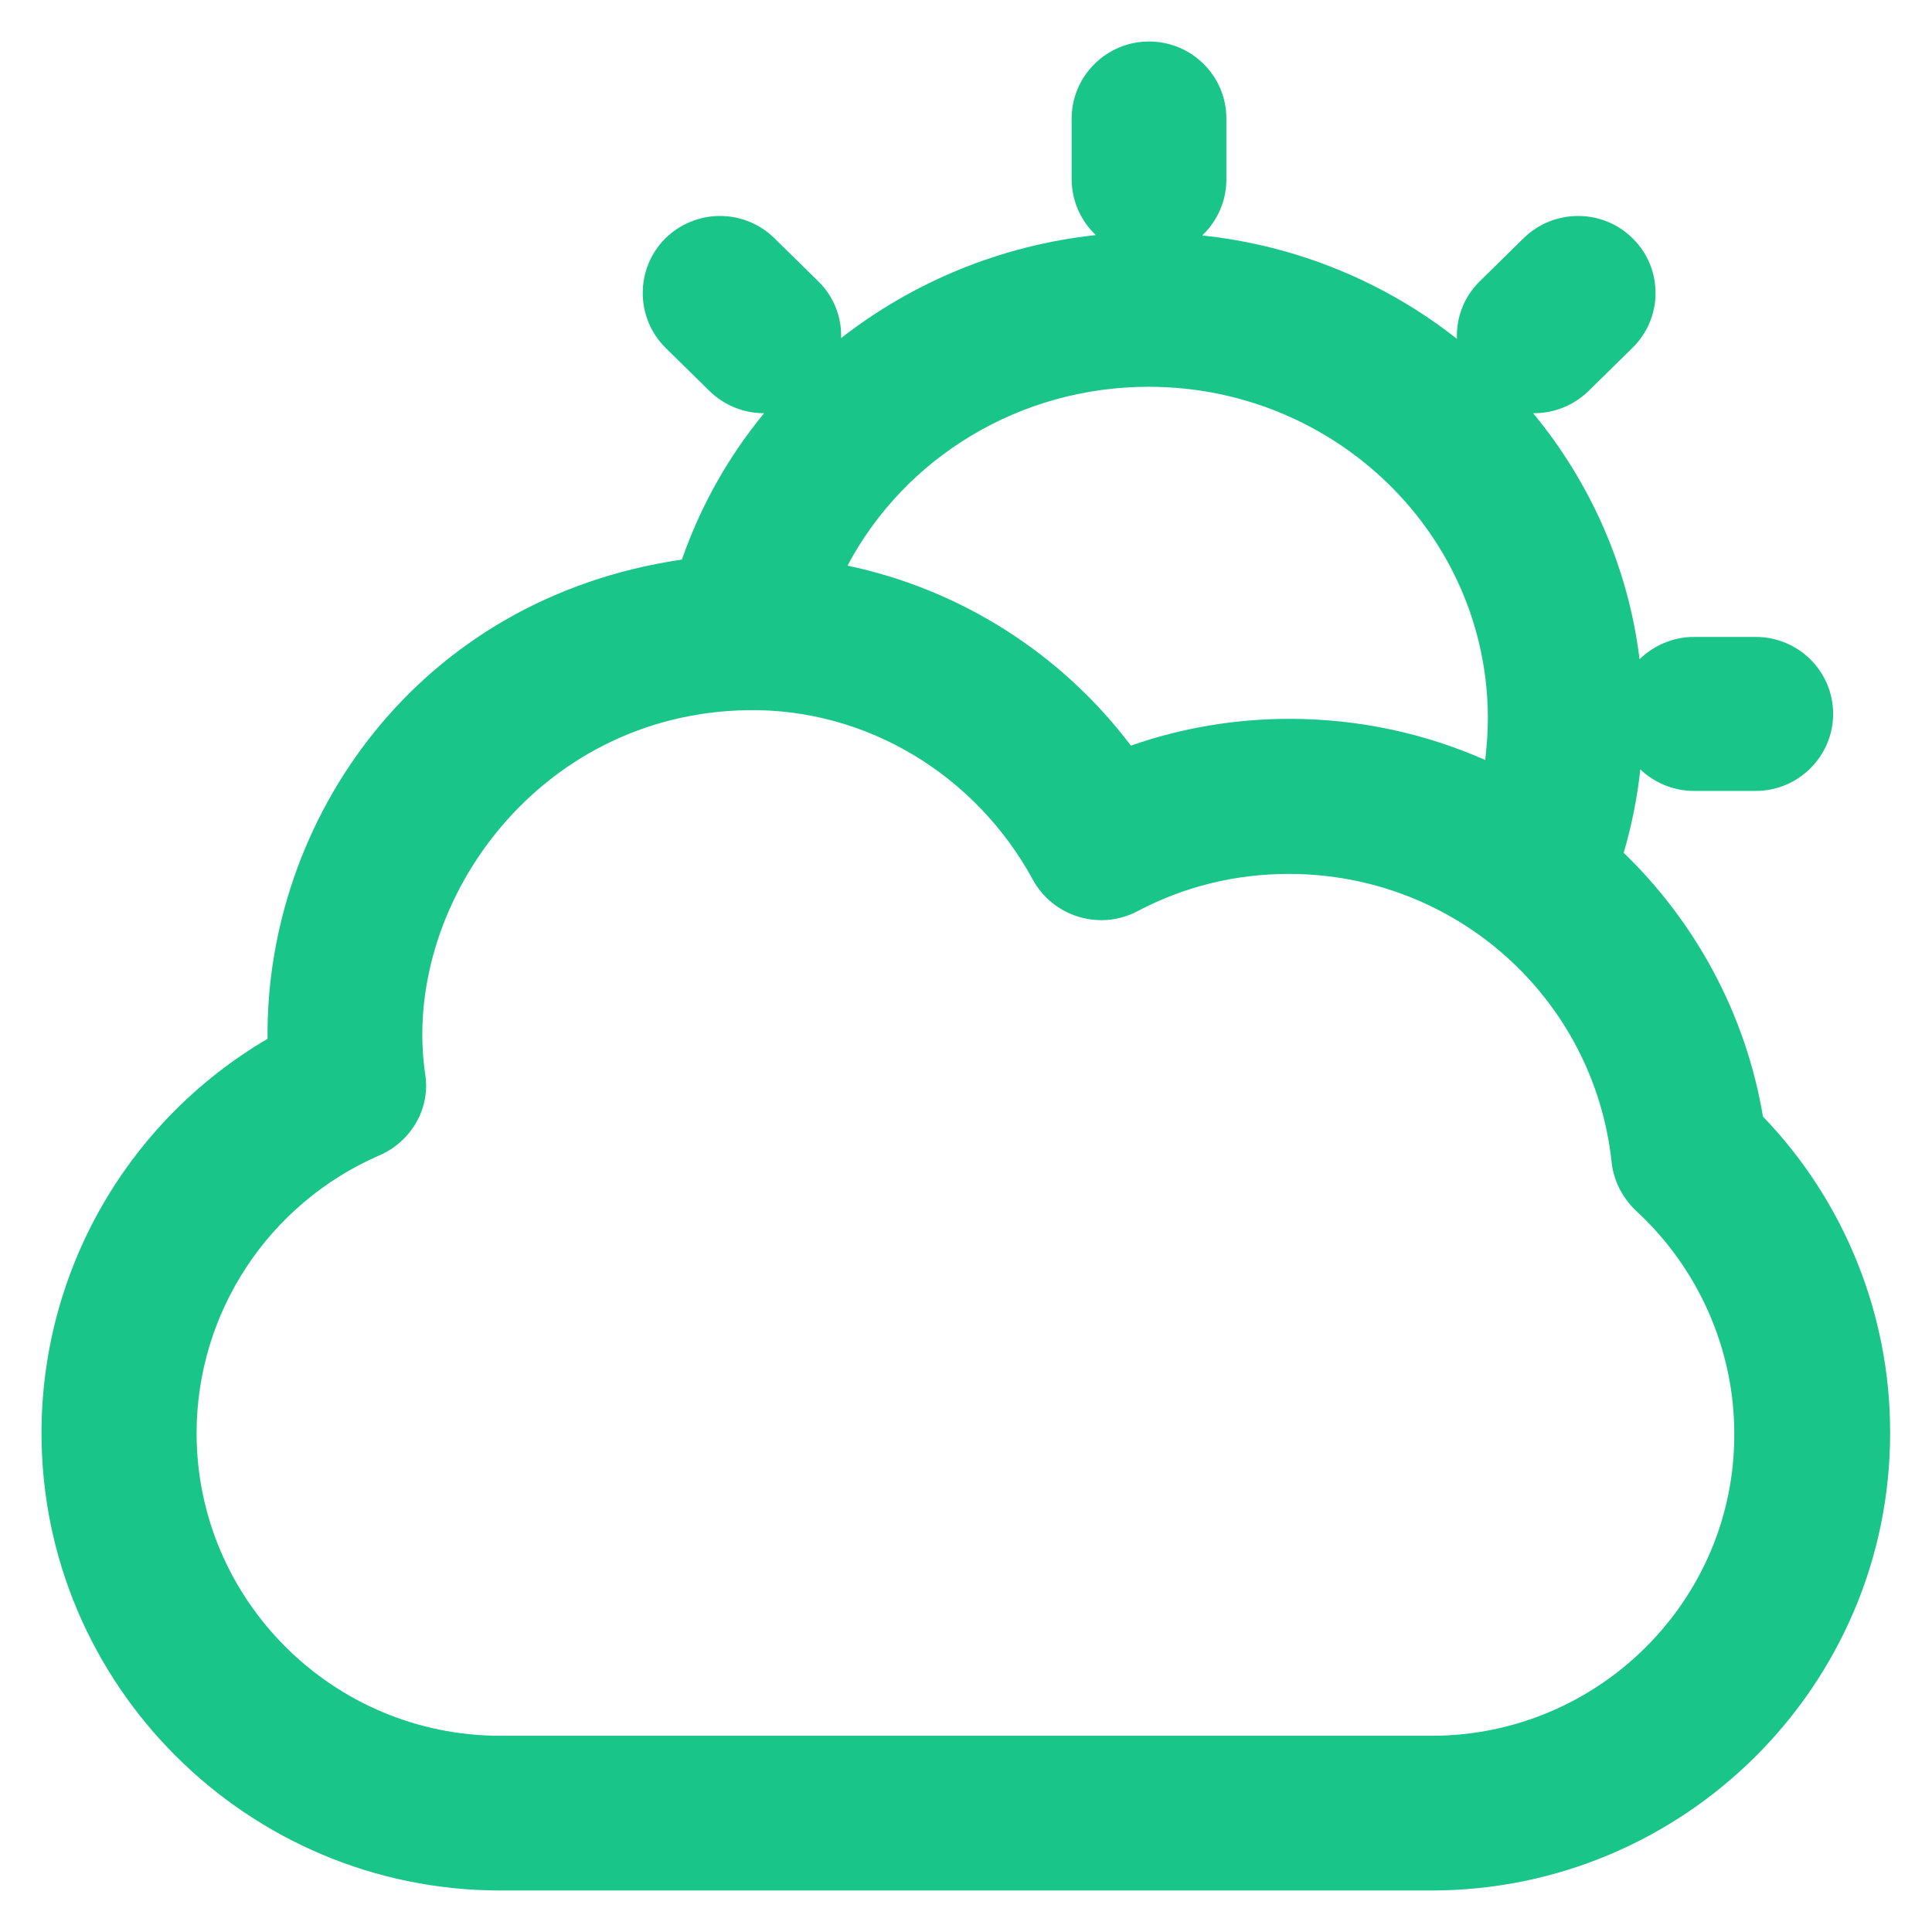 <?xml version="1.0" encoding="utf-8"?>
<!-- Generator: Adobe Illustrator 19.1.0, SVG Export Plug-In . SVG Version: 6.00 Build 0)  -->
<svg version="1.1" id="Laag_1" xmlns="http://www.w3.org/2000/svg" xmlns:xlink="http://www.w3.org/1999/xlink" x="0px" y="0px"
	 viewBox="-143 145 512 512" style="enable-background:new -143 145 512 512;" xml:space="preserve">
<style type="text/css">
	.st0{fill:#19C589;}
</style>
<g>
	<path class="st0" d="M324.2,440.9c-4.6-27.4-18-51.6-36.9-69.9c2.1-7.2,3.6-14.6,4.4-22.1c3.7,3.5,8.7,5.7,14.2,5.7h16.4
		c11.3,0,20.5-9.2,20.5-20.4c0-11.3-9.2-20.4-20.5-20.4h-16.4c-5.6,0-10.7,2.3-14.4,5.9c-3-24.5-13.1-46.9-28.2-65.2
		c0.1,0,0.2,0,0.3,0c5.2,0,10.4-2,14.4-5.9l11.6-11.4c8.1-7.9,8.2-20.9,0.2-28.9c-7.9-8-20.9-8.1-29-0.2l-11.6,11.4
		c-4.3,4.2-6.3,9.7-6.1,15.3c-18.9-14.9-42.1-24.7-67.5-27.4c3.9-3.7,6.4-9,6.4-14.8v-16.2c0-11.3-9.2-20.4-20.5-20.4
		s-20.5,9.2-20.5,20.4v16.1c0,5.8,2.5,11.1,6.4,14.8c-25.1,2.7-48.4,12.4-67.5,27.3c0.2-5.5-1.9-11-6.1-15.1l-11.6-11.4
		c-8.1-7.9-21-7.8-29,0.2c-7.9,8-7.8,21,0.2,28.9L45,248.6c4,3.9,9.2,5.9,14.4,5.9h0.1c-9.4,11.4-16.8,24.5-21.8,38.8
		c-70.3,10.3-110.4,69.2-109.8,127c-36.8,21.6-59.9,61.1-59.9,104.5C-132,591.6-77.4,646-10.4,646h246.7
		c67.1,0,121.6-54.4,121.6-121.2C358,493.5,345.8,463.3,324.2,440.9L324.2,440.9z M161.4,247.5c49.6,0,89.9,39.4,89.9,87.9
		c0,3.7-0.3,7.4-0.7,11c-15.9-7-33.4-10.9-51.9-10.9c-14.3,0-28.6,2.4-42,7.1c-18.5-24.5-45.2-41.4-75.1-47.7
		C96.8,266.2,127.3,247.5,161.4,247.5z M236.4,605H-10.4c-44.4,0-80.5-36-80.5-80.2c0-31.9,19-60.8,48.4-73.6
		c8.4-3.6,13.6-12.4,12.2-21.4c-6.6-44.1,29.1-95.7,85.4-96.6c31.6-0.5,60.5,17.2,75.6,44.9c5.4,9.9,17.8,13.6,27.7,8.4
		c12.5-6.6,26-9.9,40.2-9.9c44,0,80.8,32.8,85.5,76.4c0.5,4.9,2.9,9.5,6.5,12.9c16.5,15.2,26,36.7,26,59
		C316.8,569,280.7,605,236.4,605L236.4,605z"/>
</g>
</svg>
